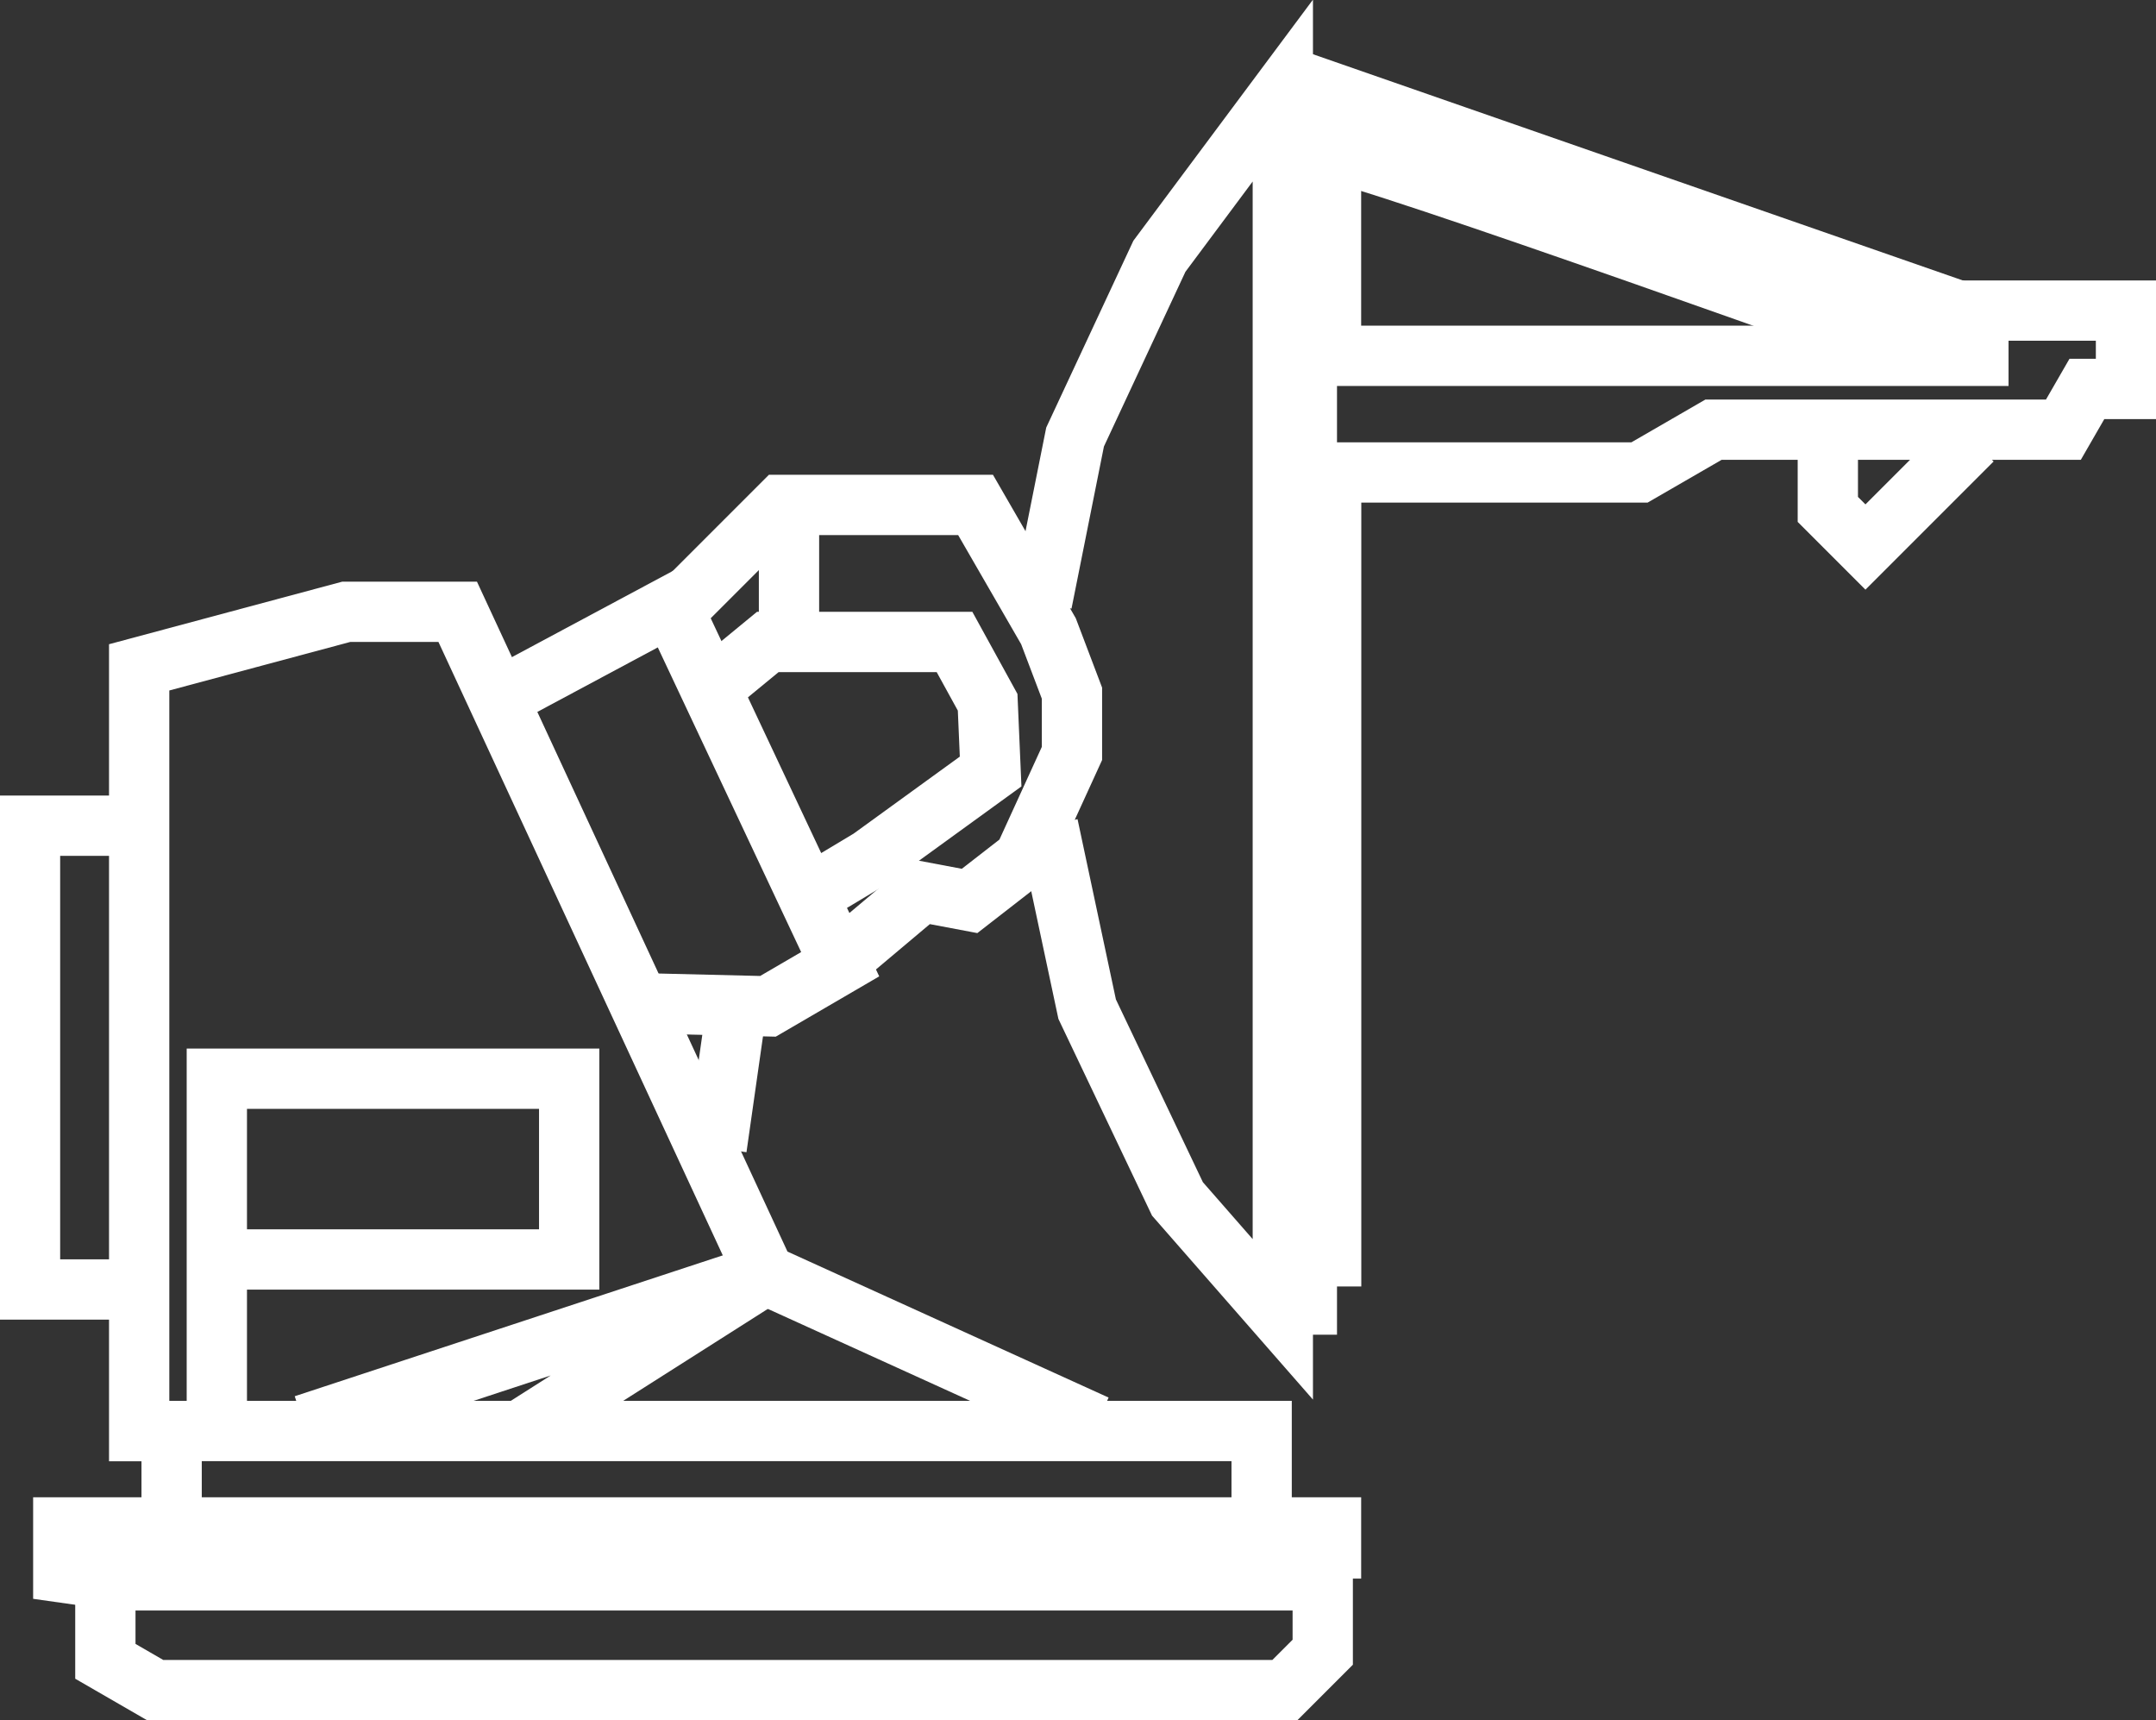 <?xml version="1.0" encoding="UTF-8" standalone="no"?>
<!-- Created with Inkscape (http://www.inkscape.org/) -->

<svg
   width="15.879mm"
   height="12.668mm"
   viewBox="0 0 15.879 12.668"
   version="1.1"
   id="svg5"
   xml:space="preserve"
   inkscape:version="1.2.1 (9c6d41e410, 2022-07-14)"
   sodipodi:docname="e57.svg"
   xmlns:inkscape="http://www.inkscape.org/namespaces/inkscape"
   xmlns:sodipodi="http://sodipodi.sourceforge.net/DTD/sodipodi-0.dtd"
   xmlns="http://www.w3.org/2000/svg"
   xmlns:svg="http://www.w3.org/2000/svg"><rect x="0" y="0" width="15.879" height="12.668" fill="#333333" stroke="none"/><sodipodi:namedview
     id="namedview7"
     pagecolor="#ffffff"
     bordercolor="#666666"
     borderopacity="1.0"
     inkscape:showpageshadow="2"
     inkscape:pageopacity="0.0"
     inkscape:pagecheckerboard="0"
     inkscape:deskcolor="#d1d1d1"
     inkscape:document-units="mm"
     showgrid="false"
     inkscape:zoom="0.74564394"
     inkscape:cx="535.77851"
     inkscape:cy="5.3644907"
     inkscape:window-width="1920"
     inkscape:window-height="1017"
     inkscape:window-x="-8"
     inkscape:window-y="-8"
     inkscape:window-maximized="1"
     inkscape:current-layer="layer1" /><defs
     id="defs2" /><g
     inkscape:label="Layer 1"
     inkscape:groupmode="layer"
     id="layer1"
     transform="translate(-26.667,-105.6)"><g
       id="g5001"
       transform="translate(-27.224,-5.395)"
       style="stroke:#ffffff;stroke-width:0.444;stroke-dasharray:none;stroke-opacity:1"><path
         style="fill:none;fill-rule:evenodd;stroke:#ffffff;stroke-width:0.444;stroke-linecap:butt;stroke-linejoin:miter;stroke-dasharray:none;stroke-opacity:1"
         d="m 54.667,122.632 v 0.596 l 0.367,0.212 h 8.32 l 0.279,-0.279 v -0.529 z"
         id="path4947"
         sodipodi:nodetypes="ccccccc" /><path
         style="fill:none;fill-rule:evenodd;stroke:#ffffff;stroke-width:0.444;stroke-linecap:butt;stroke-linejoin:miter;stroke-dasharray:none;stroke-opacity:1"
         d="m 54.667,122.619 -0.31,-0.044 v -0.333 h 9.337 v 0.377"
         id="path4949" /><path
         style="fill:none;fill-rule:evenodd;stroke:#ffffff;stroke-width:0.444;stroke-linecap:butt;stroke-linejoin:miter;stroke-dasharray:none;stroke-opacity:1"
         d="m 63.183,122.22 v -0.688 h -8.028 v 0.71"
         id="path4951" /><path
         style="fill:none;fill-rule:evenodd;stroke:#ffffff;stroke-width:0.444;stroke-linecap:butt;stroke-linejoin:miter;stroke-dasharray:none;stroke-opacity:1"
         d="M 61.964,121.488 59.524,120.379 57.262,115.5 h -0.821 l -1.525,0.409 v 5.624 h 0.216"
         id="path4953" /><path
         style="fill:none;fill-rule:evenodd;stroke:#ffffff;stroke-width:0.444;stroke-linecap:butt;stroke-linejoin:miter;stroke-dasharray:none;stroke-opacity:1"
         d="m 54.933,117.075 h -0.821 v 3.415 h 0.843"
         id="path4955" /><path
         style="fill:none;fill-rule:evenodd;stroke:#ffffff;stroke-width:0.444;stroke-linecap:butt;stroke-linejoin:miter;stroke-dasharray:none;stroke-opacity:1"
         d="m 57.683,121.554 1.885,-1.198 -3.437,1.131"
         id="path4957" /><path
         style="fill:none;fill-rule:evenodd;stroke:#ffffff;stroke-width:0.444;stroke-linecap:butt;stroke-linejoin:miter;stroke-dasharray:none;stroke-opacity:1"
         d="m 55.488,121.488 v -2.55 h 2.595 v 1.331 H 55.51"
         id="path4959" /><path
         style="fill:none;fill-rule:evenodd;stroke:#ffffff;stroke-width:0.444;stroke-linecap:butt;stroke-linejoin:miter;stroke-dasharray:none;stroke-opacity:1"
         d="m 57.595,116.121 1.242,-0.665 1.242,2.639 -0.532,0.31 -0.909,-0.022"
         id="path4961" /><path
         style="fill:none;fill-rule:evenodd;stroke:#ffffff;stroke-width:0.444;stroke-linecap:butt;stroke-linejoin:miter;stroke-dasharray:none;stroke-opacity:1"
         d="m 59.169,119.448 0.155,-1.087"
         id="path4963" /><path
         style="fill:none;fill-rule:evenodd;stroke:#ffffff;stroke-width:0.444;stroke-linecap:butt;stroke-linejoin:miter;stroke-dasharray:none;stroke-opacity:1"
         d="m 58.903,115.456 0.743,-0.743 h 1.43 l 0.537,0.93 0.173,0.456 v 0.444 l -0.355,0.776 -0.399,0.31 -0.355,-0.067 -0.554,0.466"
         id="path4965" /><path
         style="fill:none;fill-rule:evenodd;stroke:#ffffff;stroke-width:0.444;stroke-linecap:butt;stroke-linejoin:miter;stroke-dasharray:none;stroke-opacity:1"
         d="m 59.169,116.032 0.377,-0.31 h 1.375 l 0.244,0.444 0.022,0.51 -0.887,0.643 -0.444,0.266"
         id="path4967" /><path
         style="fill:none;fill-rule:evenodd;stroke:#ffffff;stroke-width:0.444;stroke-linecap:butt;stroke-linejoin:miter;stroke-dasharray:none;stroke-opacity:1"
         d="m 59.702,115.744 v -1.042"
         id="path4969" /><path
         style="fill:none;fill-rule:evenodd;stroke:#ffffff;stroke-width:0.444;stroke-linecap:butt;stroke-linejoin:miter;stroke-dasharray:none;stroke-opacity:1"
         d="m 61.565,115.433 0.244,-1.22 0.621,-1.331 0.909,-1.22 v 9.048 l -0.776,-0.887 -0.665,-1.397 -0.288,-1.353"
         id="path4971" /><path
         style="fill:none;fill-rule:evenodd;stroke:#ffffff;stroke-width:0.444;stroke-linecap:butt;stroke-linejoin:miter;stroke-dasharray:none;stroke-opacity:1"
         d="M 63.516,120.823 V 111.663"
         id="path4973" /><path
         style="fill:none;fill-rule:evenodd;stroke:#ffffff;stroke-width:0.444;stroke-linecap:butt;stroke-linejoin:miter;stroke-dasharray:none;stroke-opacity:1"
         d="m 63.694,111.774 v 1.841 h 4.768 v -0.333 h 1.087 v 0.577 h -0.288 l -0.173,0.3 h -2.577 l -0.545,0.315 h -2.271 v 5.994"
         id="path4975"
         sodipodi:nodetypes="cccccccccccc" /><path
         style="fill:none;fill-rule:evenodd;stroke:#ffffff;stroke-width:0.444;stroke-linecap:butt;stroke-linejoin:miter;stroke-dasharray:none;stroke-opacity:1"
         d="m 63.671,112.107 c 0.222,0 4.413,1.508 4.413,1.508"
         id="path4977" /><path
         style="fill:none;fill-rule:evenodd;stroke:#ffffff;stroke-width:0.444;stroke-linecap:butt;stroke-linejoin:miter;stroke-dasharray:none;stroke-opacity:1"
         d="m 63.405,111.575 5.034,1.752"
         id="path4979" /><path
         style="fill:none;fill-rule:evenodd;stroke:#ffffff;stroke-width:0.444;stroke-linecap:butt;stroke-linejoin:miter;stroke-dasharray:none;stroke-opacity:1"
         d="m 67.353,114.214 v 0.532 l 0.277,0.277 0.787,-0.787"
         id="path4981" /></g></g></svg>
